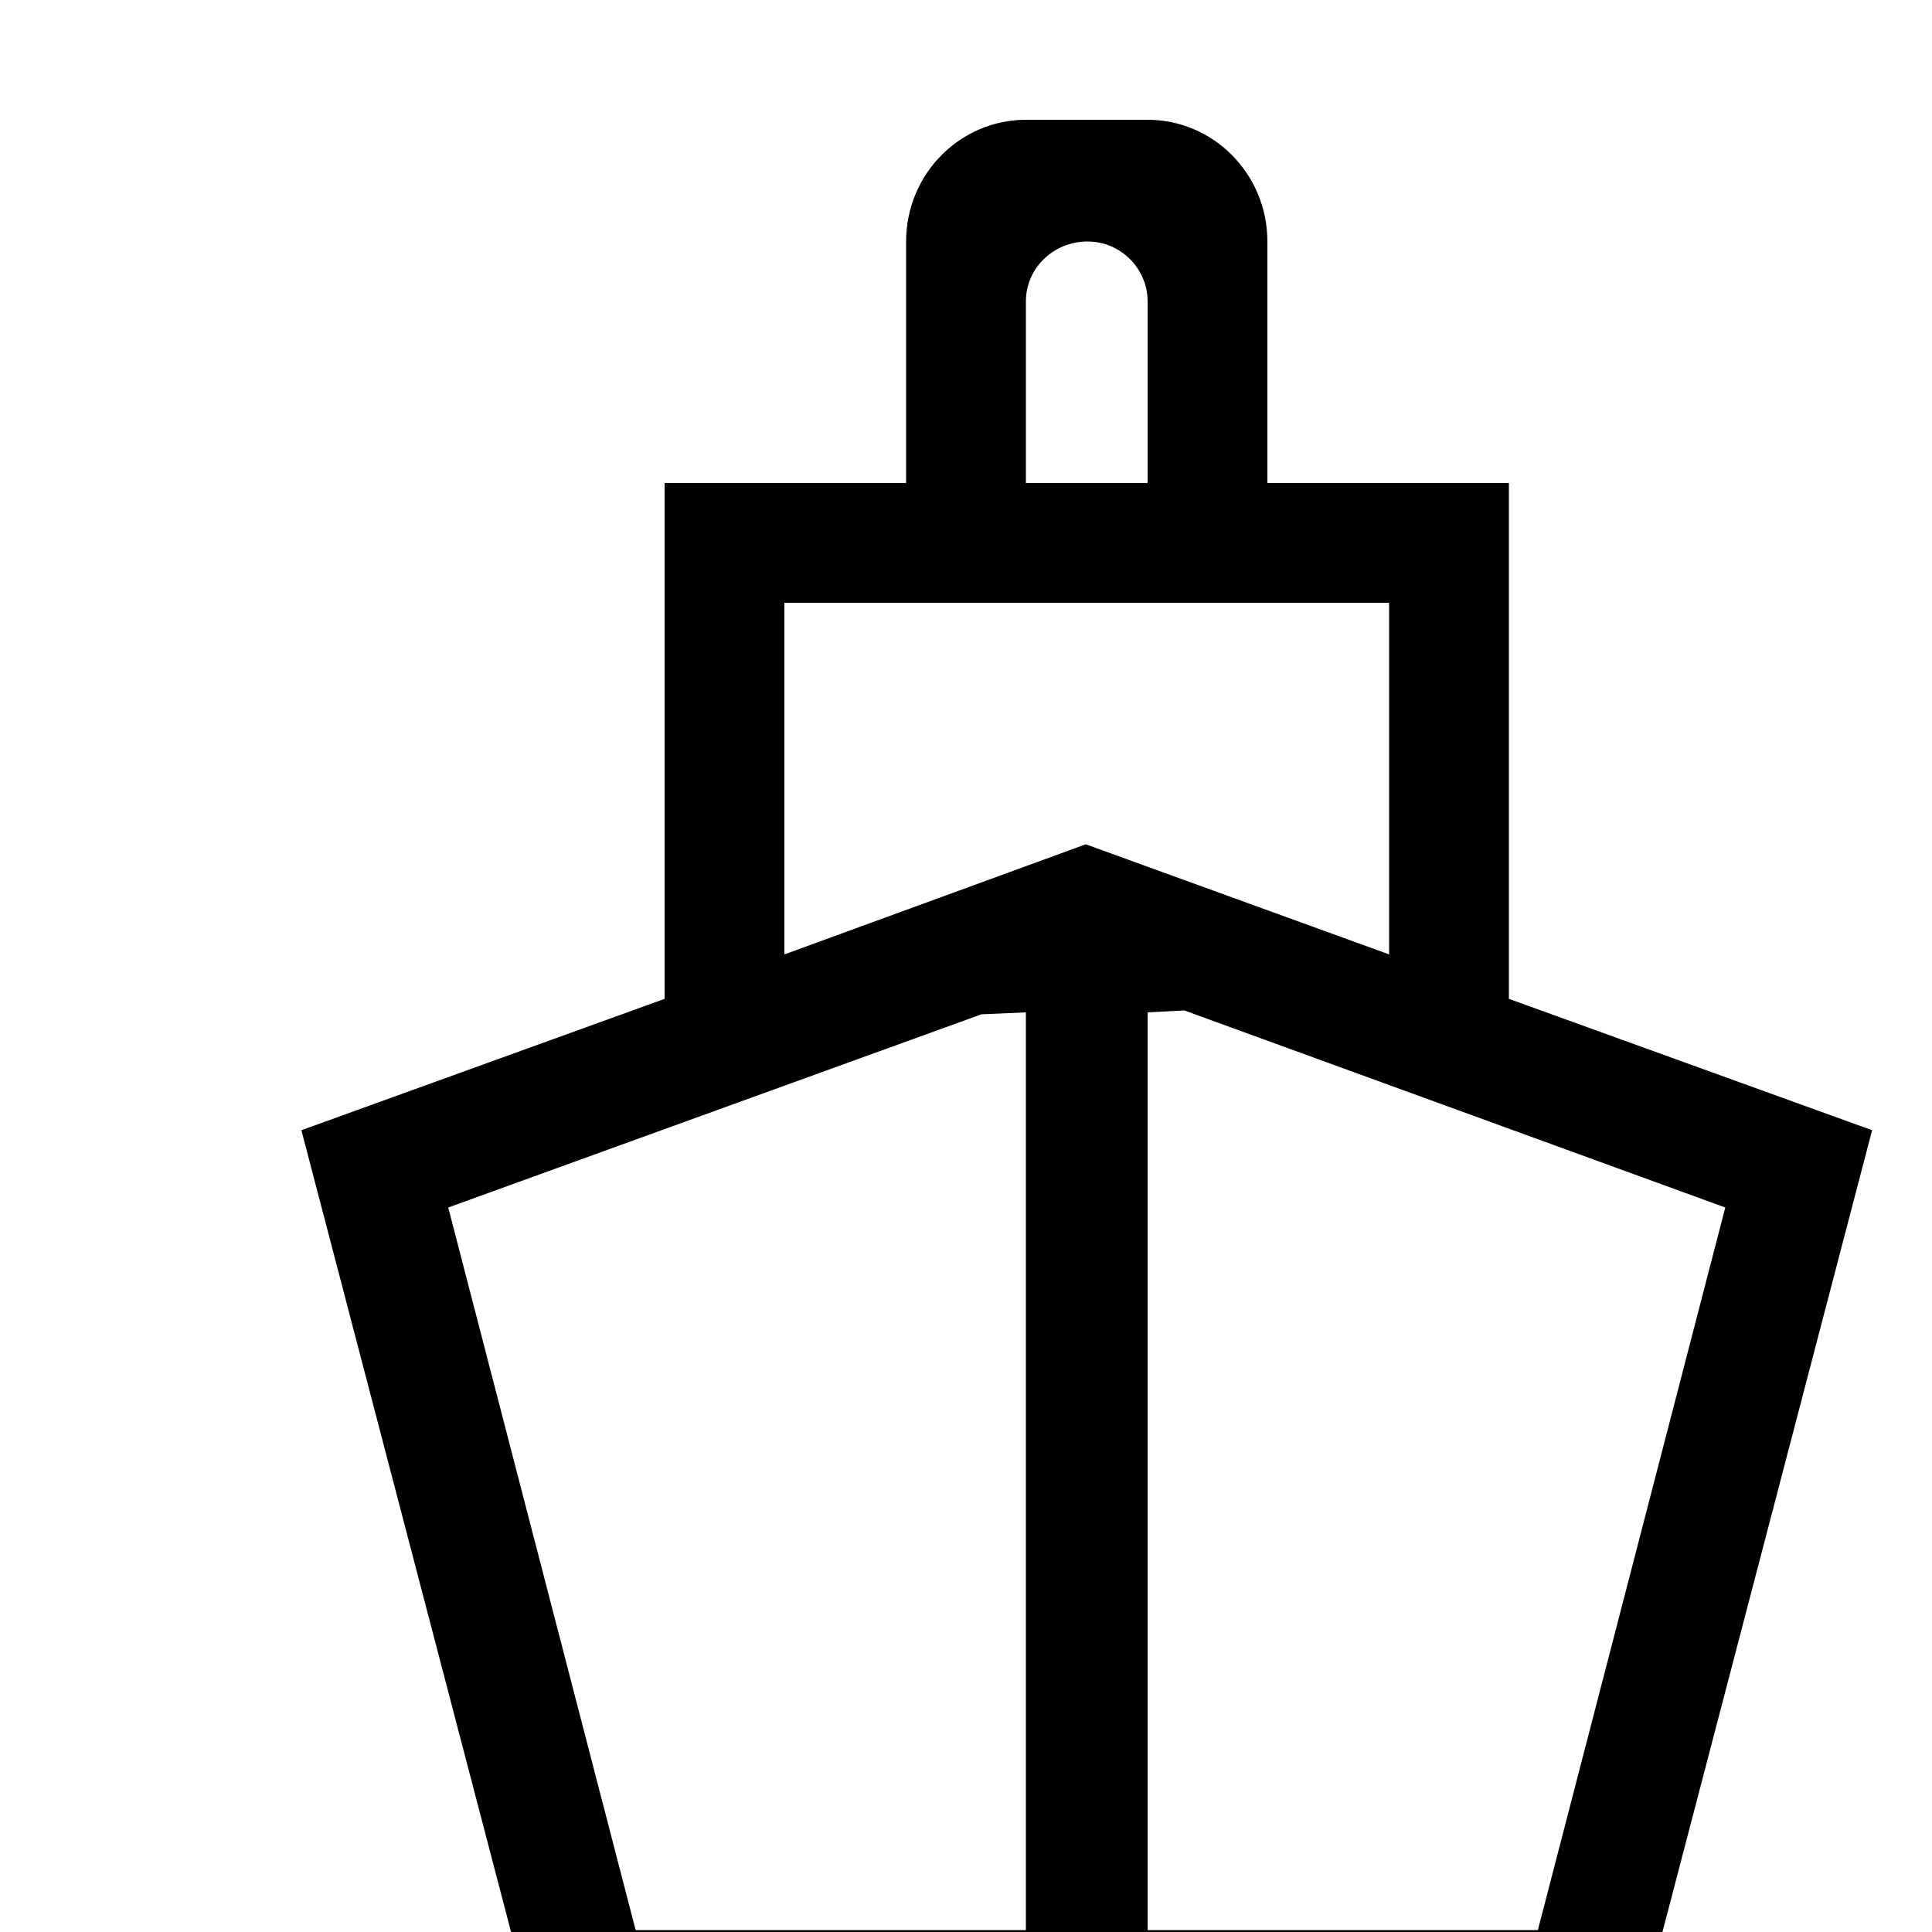 <?xml version="1.0" encoding="utf-8"?>
<!-- Generated by IcoMoon.io -->
<!DOCTYPE svg PUBLIC "-//W3C//DTD SVG 1.1//EN" "http://www.w3.org/Graphics/SVG/1.1/DTD/svg11.dtd">
<svg version="1.1" xmlns="http://www.w3.org/2000/svg" xmlns:xlink="http://www.w3.org/1999/xlink" width="100" height="100" viewBox="0 0 100 100">
<path d="M78.1 51.7v-26.7h-12.5v-12.5c0-3.5-2.8-6.3-6.2-6.3h-6.3c-3.4 0-6.2 2.8-6.2 6.3v12.5h-12.5v26.7l-18.8 6.8 12.5 47.8h56.3l12.5-47.8-18.8-6.8zM53.1 15.6c0-1.7 1.4-3.1 3.2-3.1 1.7 0 3.1 1.4 3.1 3.1v9.4h-6.3v-9.4zM53.1 99.9h-20.2l-9.7-37.4 27.6-10 2.3-0.1v47.5zM40.6 49.4v-18.2h31.3v18.2l-15.7-5.7-15.6 5.7zM79.6 99.9h-20.2v-47.5l1.9-0.1 28 10.2-9.7 37.4z"></path>
</svg>
